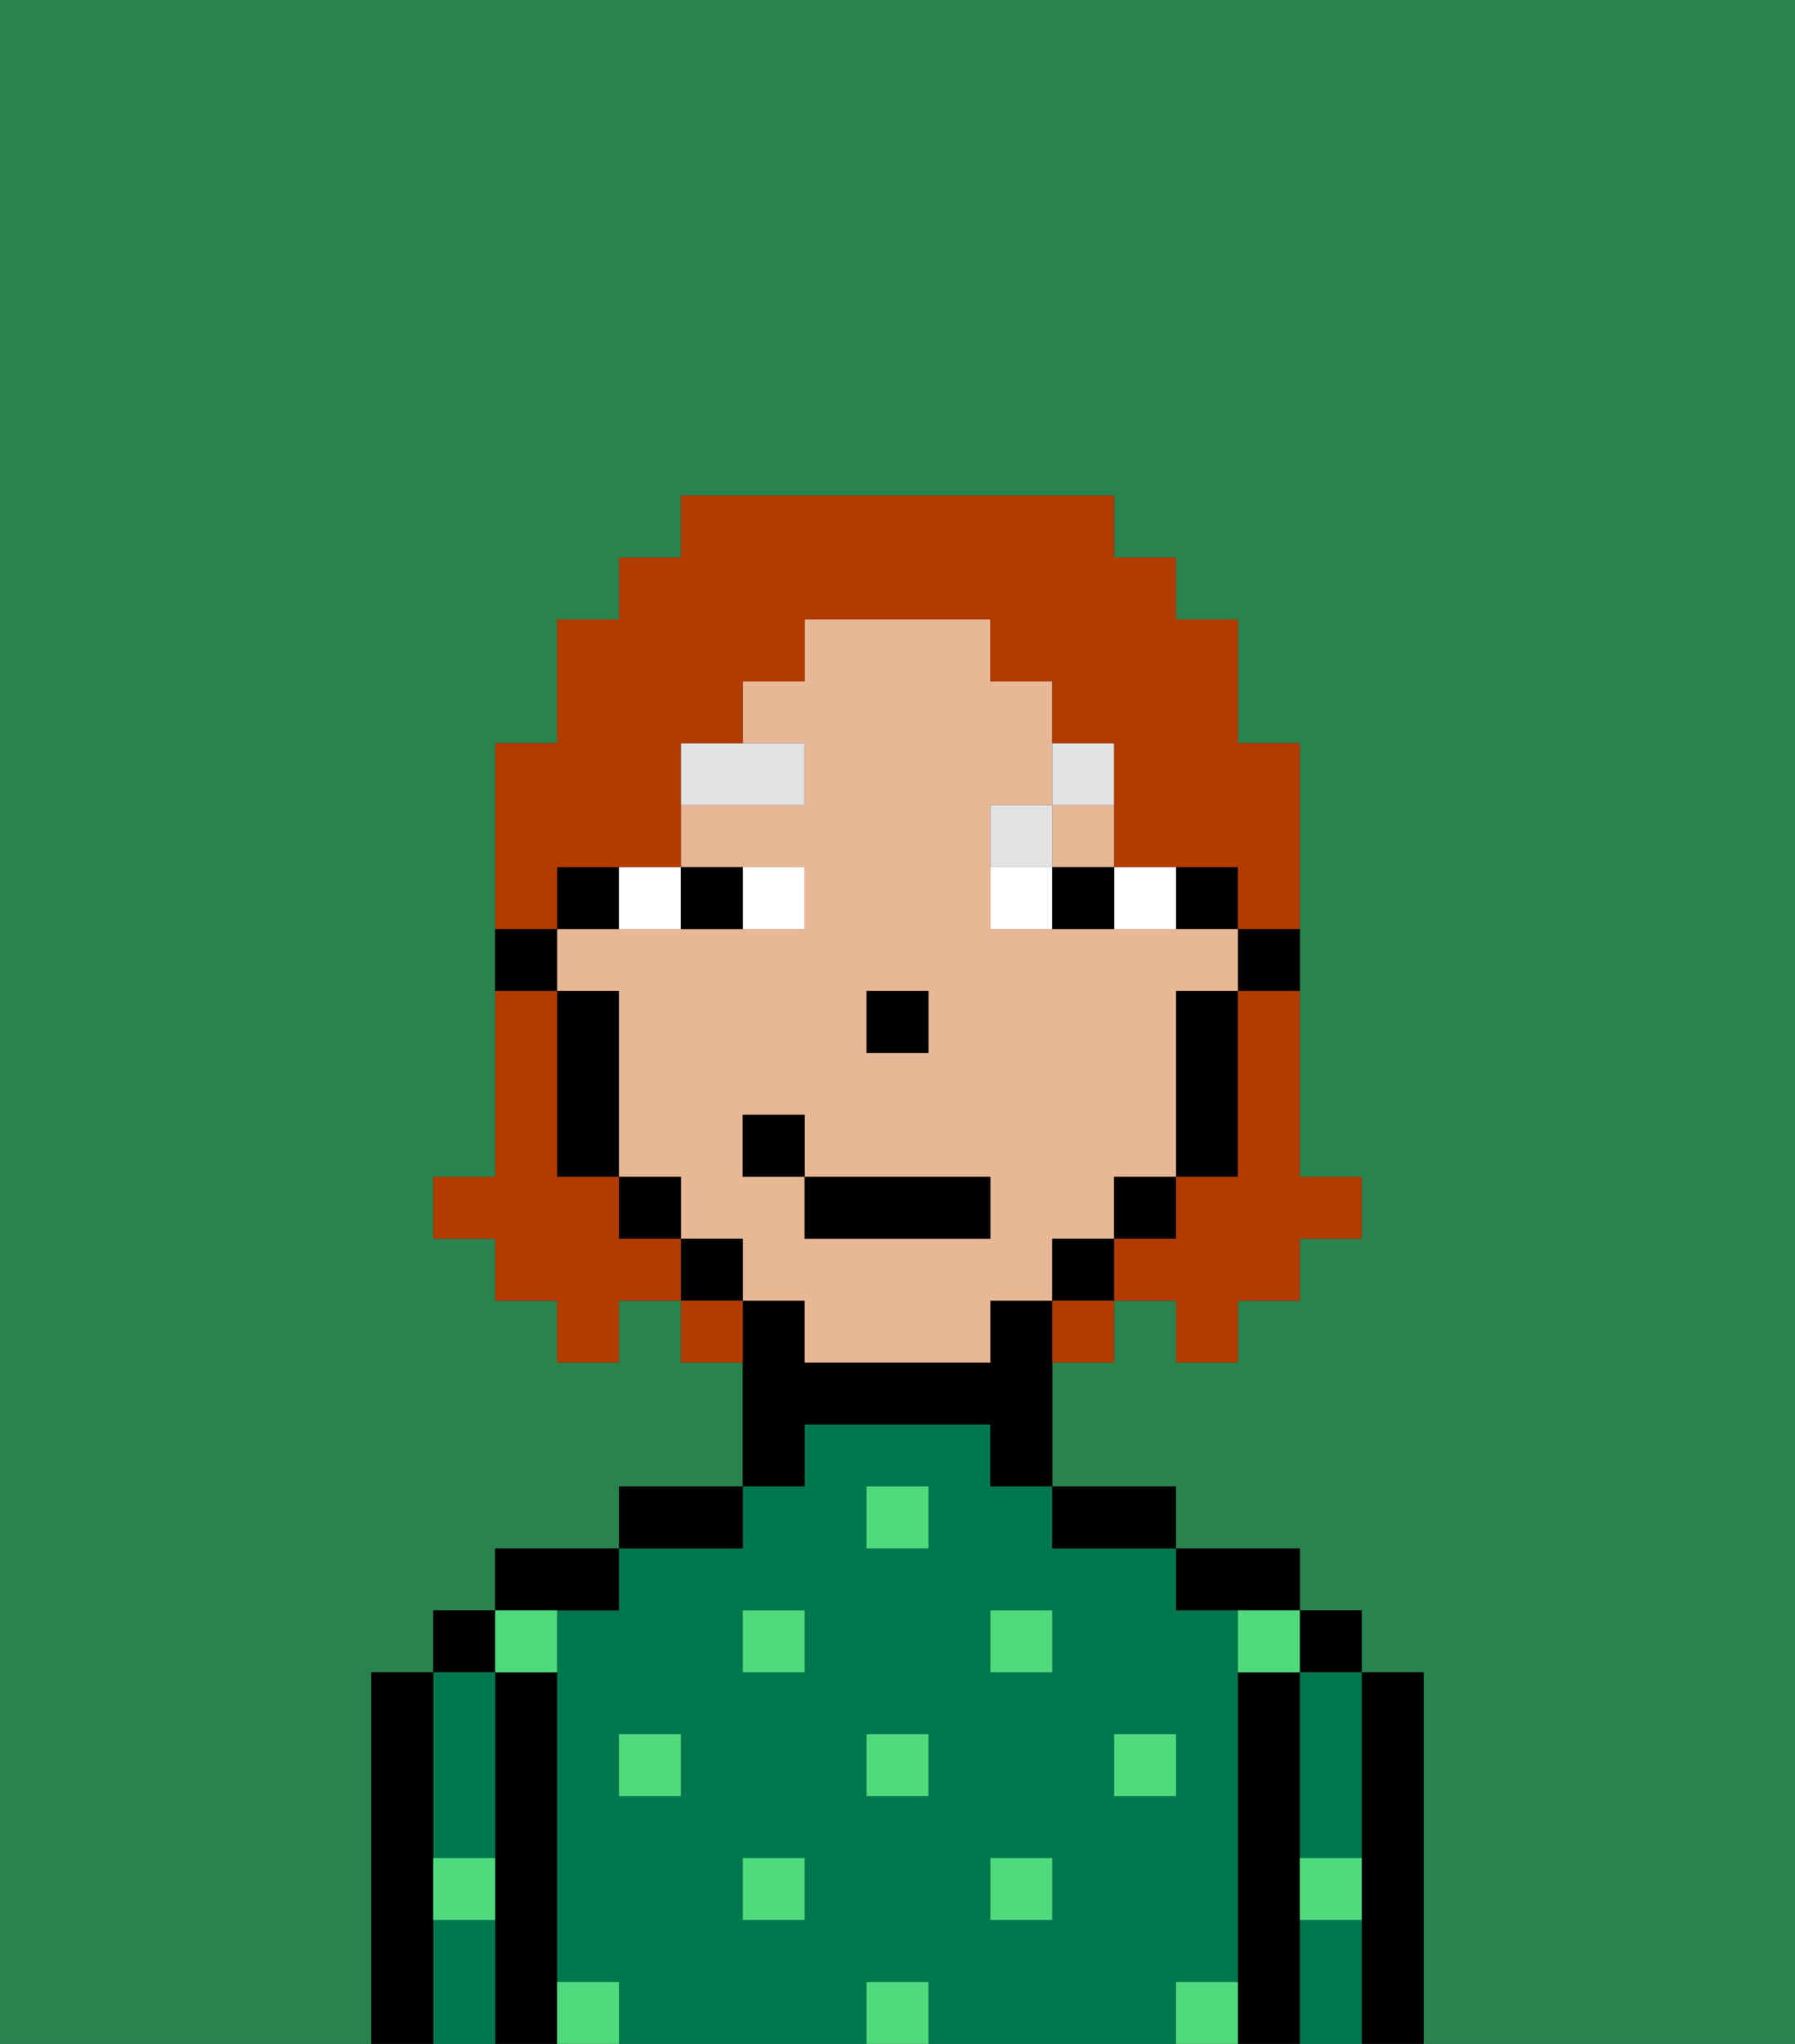<svg xmlns="http://www.w3.org/2000/svg" viewBox="0 0 29 33"><rect x="0" y="0" width="29" height="33" fill="#333333" stroke="none"/><defs><style>polygon,rect,path{shape-rendering:crispedges;}.la104-1{fill:#29834f;}.la104-2{fill:#000000;}.la104-3{fill:#00774c;}.la104-4{fill:#4fdb7d;}.la104-5{fill:#e8b795;}.la104-6{fill:#ffffff;}.la104-7{fill:#e2e2e2;}.la104-8{fill:#b23b00;}</style></defs><path class="la104-1" d="M0,33H6V27H7V26H8V25h2V24h2V22H11V21H10v1H9V21H8V20H7V19H8V12H9V10h1V9h1V8h7V9h1v1h1v2h1v7h1v1H21v1H20v1H19V21H18v1H17v2h2v1h2v1h1v1h1v6h6V0H0Z"/><path class="la104-2" d="M23,27H22v6h1V27Z"/><rect class="la104-2" x="21" y="26" width="1" height="1"/><path class="la104-3" d="M21,28v2h1V27H21Z"/><path class="la104-3" d="M21,31v2h1V31Z"/><path class="la104-2" d="M21,30V27H20v6h1V30Z"/><path class="la104-2" d="M20,26h1V25H19v1Z"/><path class="la104-3" d="M20,32V26H19V25H17V24H16V23H13v1H12v1H10v1H9v6h1v1h4V32h1v1h4V32Zm-9-3H10V28h1Zm2,2H12V30h1Zm0-4H12V26h1Zm2,2H14V28h1Zm0-4H14V24h1Zm2,6H16V30h1Zm0-4H16V26h1Zm1,2V28h1v1Z"/><path class="la104-2" d="M18,25h1V24H17v1Z"/><path class="la104-2" d="M13,23h3v1h1V21H16v1H13V21H12v3h1Z"/><path class="la104-2" d="M12,24H10v1h2Z"/><path class="la104-2" d="M10,26V25H8v1h2Z"/><path class="la104-2" d="M9,31V27H8v6H9V31Z"/><rect class="la104-2" x="7" y="26" width="1" height="1"/><path class="la104-3" d="M7,31v2H8V31Z"/><path class="la104-3" d="M7,30H8V27H7v3Z"/><path class="la104-2" d="M7,30V27H6v6H7V30Z"/><rect class="la104-4" x="10" y="28" width="1" height="1"/><rect class="la104-4" x="12" y="30" width="1" height="1"/><rect class="la104-4" x="14" y="28" width="1" height="1"/><rect class="la104-4" x="14" y="32" width="1" height="1"/><rect class="la104-4" x="12" y="26" width="1" height="1"/><rect class="la104-4" x="16" y="30" width="1" height="1"/><rect class="la104-4" x="18" y="28" width="1" height="1"/><rect class="la104-4" x="16" y="26" width="1" height="1"/><rect class="la104-4" x="14" y="24" width="1" height="1"/><path class="la104-4" d="M9,27V26H8v1Z"/><path class="la104-4" d="M19,32v1h1V32Z"/><path class="la104-4" d="M9,32v1h1V32Z"/><path class="la104-4" d="M7,31H8V30H7Z"/><path class="la104-4" d="M21,31h1V30H21Z"/><path class="la104-4" d="M20,27h1V26H20Z"/><path class="la104-2" d="M20,16h1V15H20Z"/><rect class="la104-2" x="19" y="14" width="1" height="1"/><path class="la104-5" d="M18,20V19h1V16h1V15H16V13h1V11H16V10H13v1H12v1h1v1H11v1h2v1H9v1h1v3h1v1h1v1h1v1h3V21h1V20Zm-4-4h1v1H14Zm2,4H13V19H12V18h1v1h3Z"/><rect class="la104-5" x="17" y="13" width="1" height="1"/><path class="la104-2" d="M19,17v2h1V16H19Z"/><rect class="la104-2" x="18" y="19" width="1" height="1"/><rect class="la104-2" x="17" y="20" width="1" height="1"/><rect class="la104-2" x="11" y="20" width="1" height="1"/><rect class="la104-2" x="10" y="19" width="1" height="1"/><path class="la104-2" d="M10,14H9v1h1Z"/><path class="la104-2" d="M10,16H9v3h1V16Z"/><path class="la104-2" d="M9,15H8v1H9Z"/><rect class="la104-2" x="14" y="16" width="1" height="1"/><path class="la104-6" d="M13,15V14H12v1Z"/><path class="la104-6" d="M11,15V14H10v1Z"/><path class="la104-6" d="M19,15V14H18v1Z"/><path class="la104-6" d="M16,14v1h1V14Z"/><path class="la104-2" d="M12,15V14H11v1Z"/><path class="la104-2" d="M17,15h1V14H17Z"/><path class="la104-7" d="M13,12H11v1h2Z"/><path class="la104-7" d="M17,13H16v1h1Z"/><path class="la104-7" d="M18,13V12H17v1Z"/><rect class="la104-2" x="13" y="19" width="3" height="1"/><rect class="la104-2" x="12" y="18" width="1" height="1"/><path class="la104-8" d="M20,17v2H19v1H18v1h1v1h1V21h1V20h1V19H21V16H20Z"/><path class="la104-8" d="M9,14h2V12h1V11h1V10h3v1h1v1h1v2h2v1h1V12H20V10H19V9H18V8H11V9H10v1H9v2H8v3H9Z"/><path class="la104-8" d="M10,20V19H9V16H8v3H7v1H8v1H9v1h1V21h1V20Z"/><path class="la104-8" d="M11,21v1h1V21Z"/><path class="la104-8" d="M17,22h1V21H17Z"/></svg>